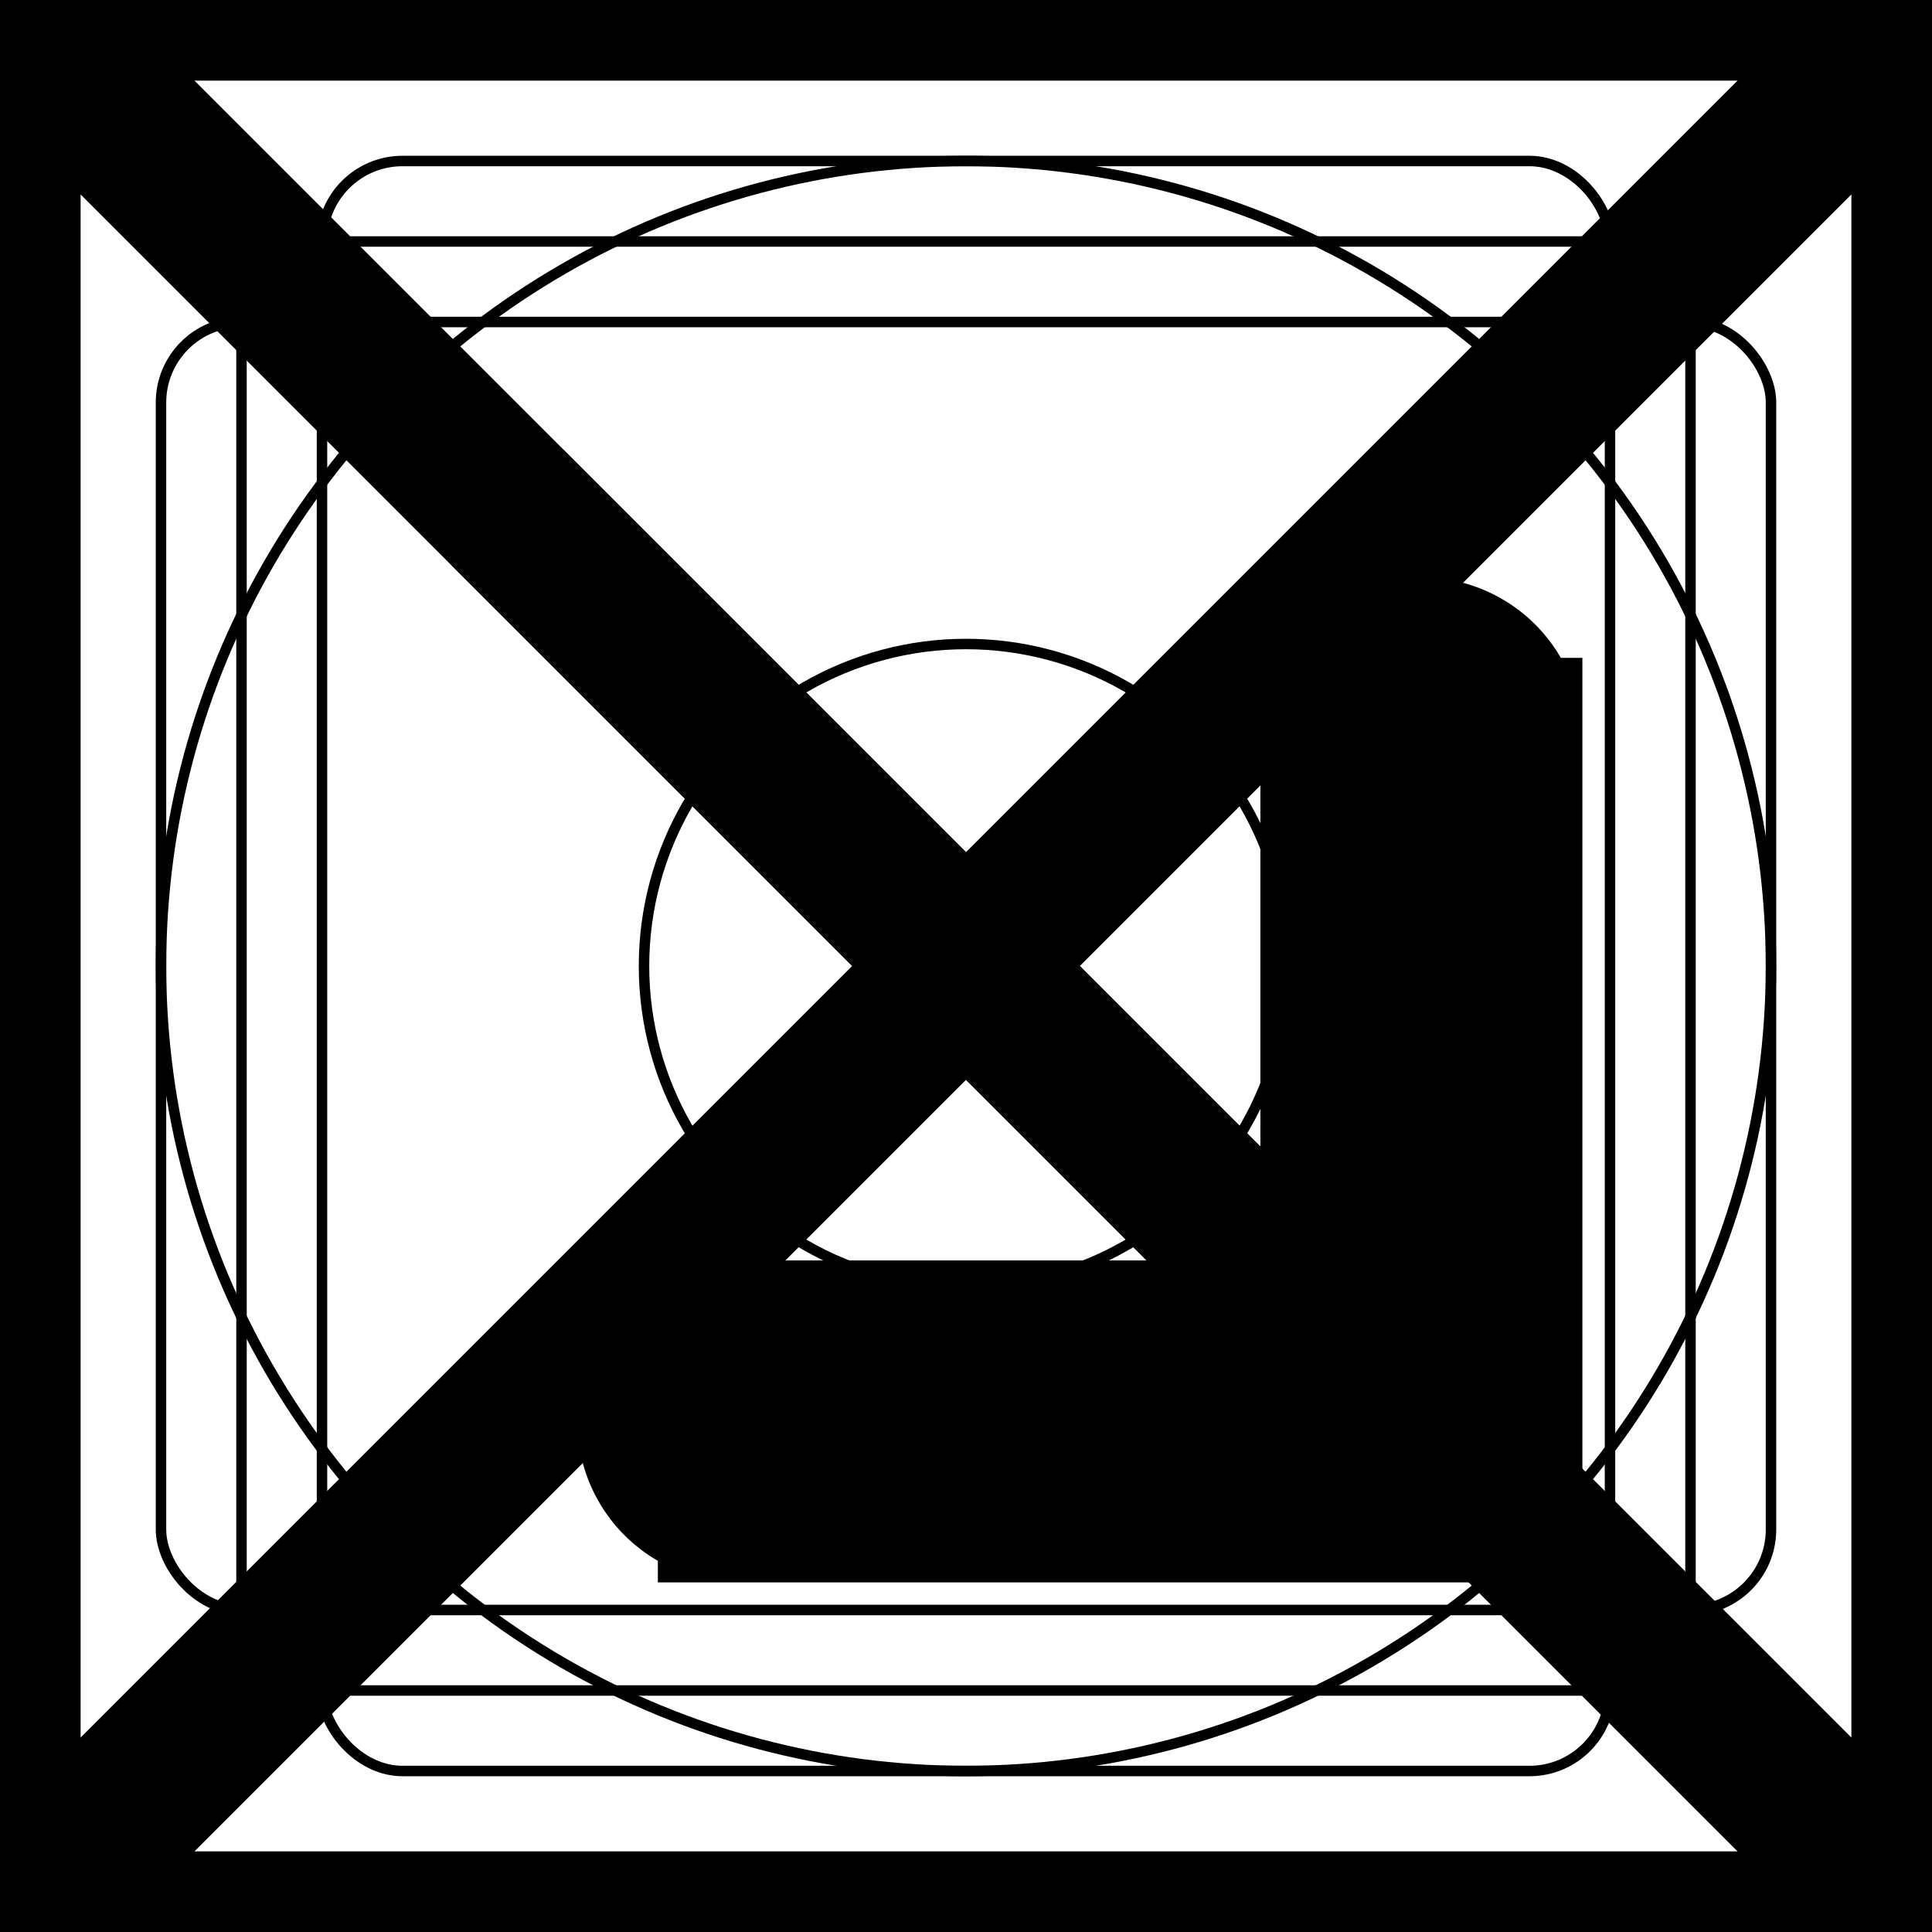 <svg xmlns="http://www.w3.org/2000/svg" fill="none" viewBox="0 0 24 24" stroke-width="2" stroke="currentColor" aria-hidden="true">
  <rect x="0" y="0" width="24" height="24" fill="#808080" stroke="none"/>
  <g clip-path="url(#clip0_357_1490)">
    <path fill="#fff" d="M0 0h24v24H0z"/>
    <path d="M0 0h24M0 0v24M0 0l24 24m0-24v24m0-24L0 24m24 0H0"/>
    <circle cx="12" cy="12" r="10" stroke-width=".13"/>
    <rect width="20" height="16" x="2" y="4" stroke-width=".13" rx="1"/>
    <rect width="16" height="20" x="4" y="2" stroke-width=".13" rx="1"/>
    <rect width="18" height="18" x="3" y="3" stroke-width=".13" rx="1"/>
    <circle cx="12" cy="12" r="4" stroke-width=".13"/>
    <path stroke-linecap="round" d="M16.95 16.95L6.343 6.343"/>
    <path fill="#000" d="M17.657 17.657v1a1 1 0 001-1h-1zm1-8.485a1 1 0 00-2 0h2zm-9.485 7.485a1 1 0 100 2v-2zm9.485 1V9.172h-2v8.485h2zm-1-1H9.172v2h8.485v-2z"/>
  </g>
  <defs>
    <clipPath id="clip0_357_1490">
      <path fill="#fff" d="M0 0h24v24H0z"/>
    </clipPath>
  </defs>
</svg>
